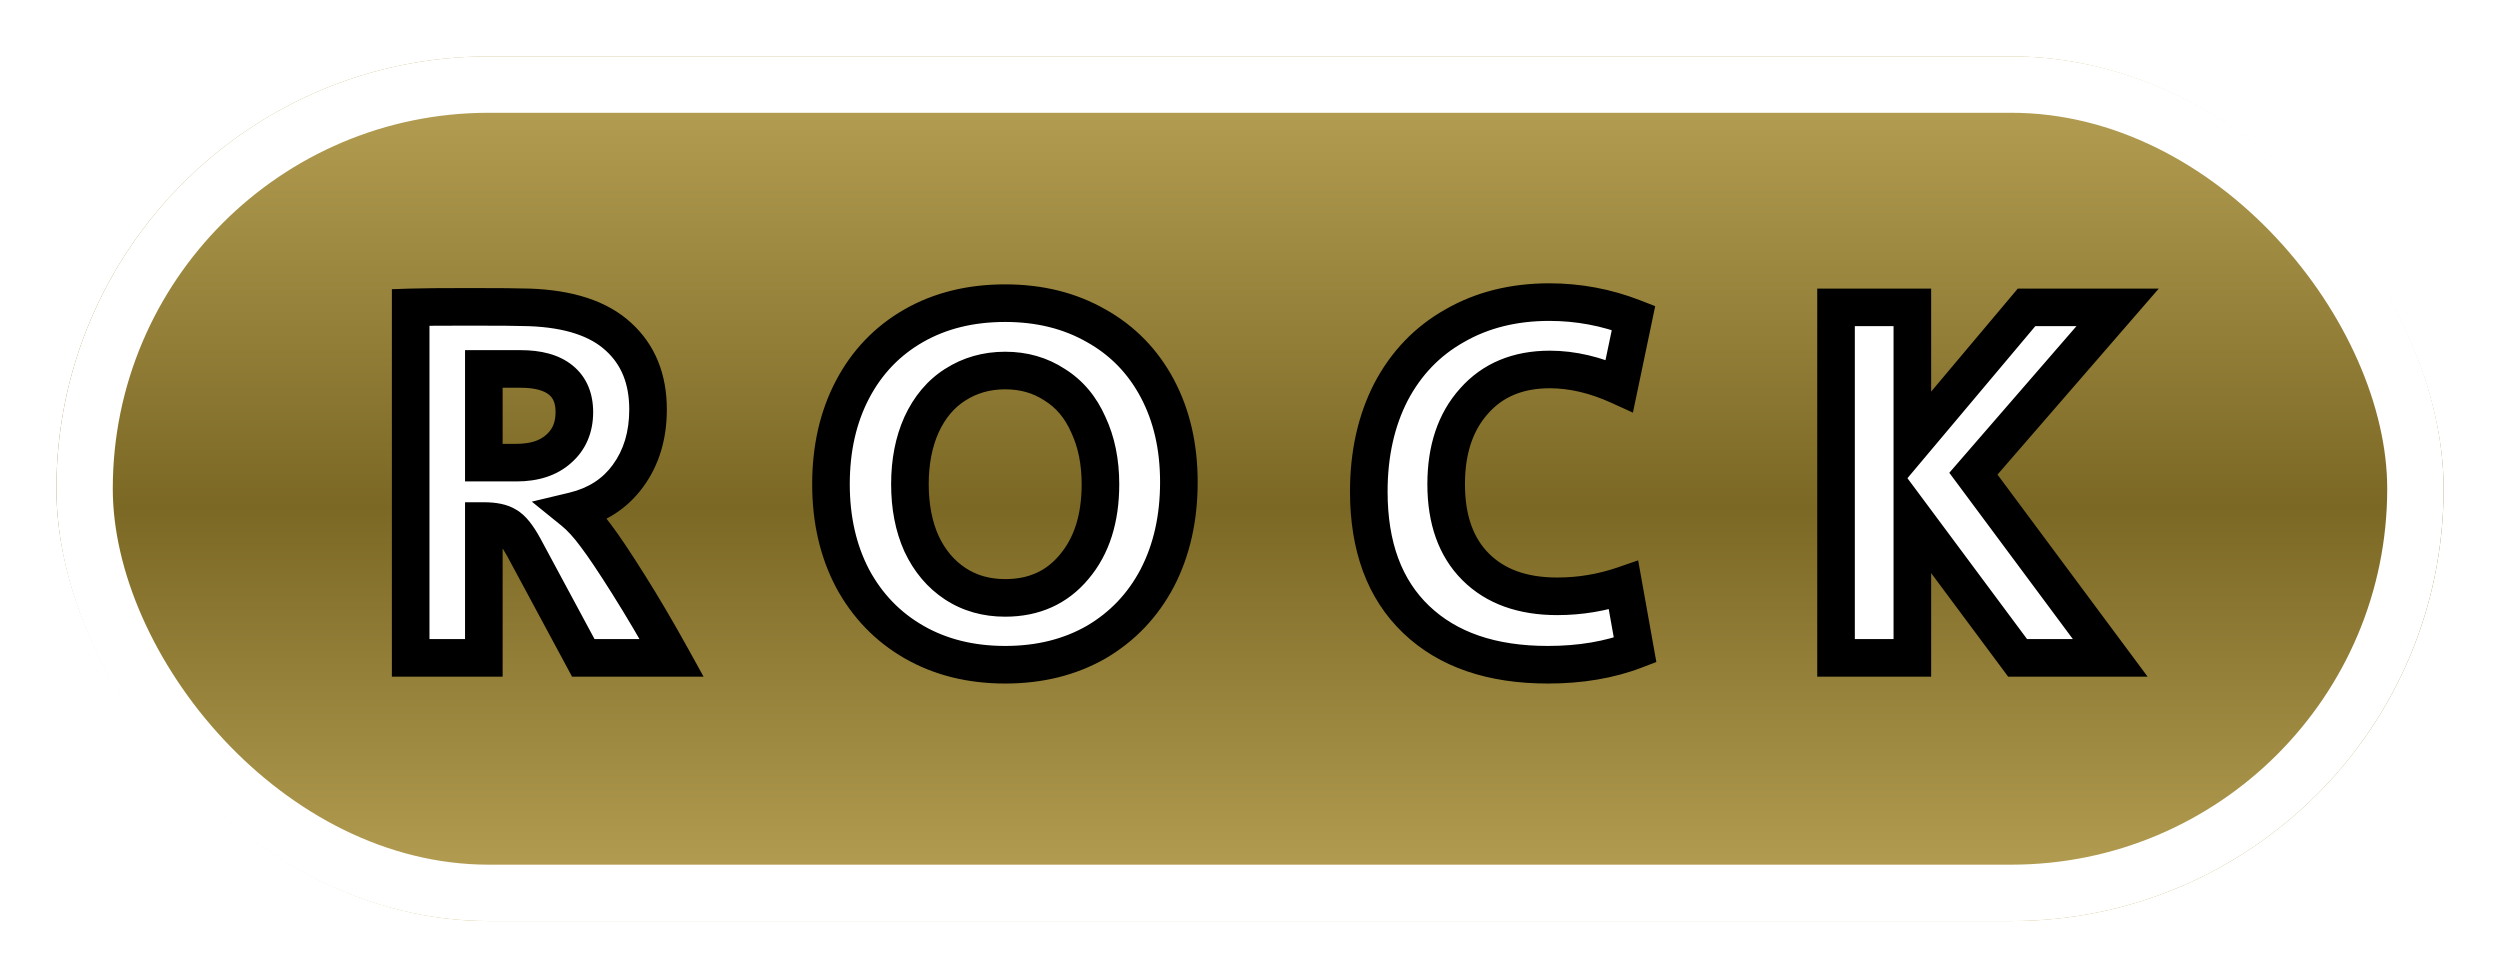 <svg width="133" height="52" viewBox="0 0 133 52" fill="none" xmlns="http://www.w3.org/2000/svg">
<g filter="url(#filter0_d_23_579)">
<rect x="3" y="3" width="127" height="46" rx="23" fill="url(#paint0_linear_23_579)"/>
<rect x="4.5" y="4.5" width="124" height="43" rx="21.5" stroke="white" stroke-width="3"/>
</g>
<path d="M21.848 16.352C22.408 16.333 23.453 16.324 24.984 16.324C26.533 16.324 27.588 16.333 28.148 16.352C30.276 16.427 31.863 16.949 32.908 17.92C33.953 18.872 34.476 20.16 34.476 21.784C34.476 23.165 34.121 24.341 33.412 25.312C32.721 26.264 31.751 26.889 30.5 27.188C30.892 27.505 31.293 27.944 31.704 28.504C32.115 29.045 32.684 29.895 33.412 31.052C34.177 32.265 34.952 33.581 35.736 35H31.032L27.868 29.12C27.532 28.504 27.224 28.121 26.944 27.972C26.683 27.804 26.281 27.72 25.74 27.72V35H21.848V16.352ZM27.476 24.612C28.428 24.612 29.175 24.369 29.716 23.884C30.276 23.399 30.556 22.745 30.556 21.924C30.556 21.177 30.313 20.608 29.828 20.216C29.343 19.824 28.633 19.628 27.7 19.628H25.74V24.612H27.476ZM53.476 35.364C51.647 35.364 50.032 34.963 48.632 34.16C47.232 33.357 46.14 32.228 45.356 30.772C44.591 29.316 44.208 27.645 44.208 25.76C44.208 23.856 44.591 22.176 45.356 20.72C46.121 19.264 47.204 18.135 48.604 17.332C50.004 16.529 51.628 16.128 53.476 16.128C55.305 16.128 56.92 16.529 58.32 17.332C59.72 18.116 60.803 19.227 61.568 20.664C62.333 22.101 62.716 23.763 62.716 25.648C62.716 27.571 62.333 29.269 61.568 30.744C60.803 32.2 59.72 33.339 58.32 34.16C56.92 34.963 55.305 35.364 53.476 35.364ZM53.476 31.808C55.007 31.808 56.229 31.257 57.144 30.156C58.077 29.055 58.544 27.589 58.544 25.76C58.544 24.565 58.329 23.511 57.9 22.596C57.489 21.663 56.892 20.953 56.108 20.468C55.343 19.964 54.465 19.712 53.476 19.712C52.487 19.712 51.6 19.964 50.816 20.468C50.051 20.953 49.453 21.663 49.024 22.596C48.613 23.511 48.408 24.565 48.408 25.76C48.408 26.955 48.613 28.009 49.024 28.924C49.453 29.839 50.051 30.548 50.816 31.052C51.581 31.556 52.468 31.808 53.476 31.808ZM82.34 35.364C79.353 35.364 77.02 34.561 75.34 32.956C73.66 31.351 72.82 29.083 72.82 26.152C72.82 24.155 73.212 22.391 73.996 20.86C74.799 19.329 75.928 18.153 77.384 17.332C78.84 16.492 80.52 16.072 82.424 16.072C83.973 16.072 85.467 16.352 86.904 16.912L86.148 20.524C84.879 19.945 83.647 19.656 82.452 19.656C80.753 19.656 79.409 20.216 78.42 21.336C77.431 22.437 76.936 23.912 76.936 25.76C76.936 27.645 77.459 29.111 78.504 30.156C79.549 31.201 80.996 31.724 82.844 31.724C84.057 31.724 85.233 31.528 86.372 31.136L86.988 34.58C85.625 35.103 84.076 35.364 82.34 35.364ZM97.677 16.352H101.737V23.576L107.813 16.352H112.657L104.985 25.2L112.265 35H107.337L101.737 27.468V35H97.677V16.352Z" fill="white"/>
<path d="M21.848 16.352L21.815 15.353L20.848 15.385V16.352H21.848ZM28.148 16.352L28.183 15.353L28.181 15.353L28.148 16.352ZM32.908 17.92L32.227 18.653L32.235 18.659L32.908 17.92ZM33.412 25.312L32.605 24.722L32.603 24.725L33.412 25.312ZM30.5 27.188L30.268 26.215L28.292 26.687L29.871 27.965L30.5 27.188ZM31.704 28.504L30.898 29.095L30.902 29.102L30.907 29.108L31.704 28.504ZM33.412 31.052L32.566 31.584L32.566 31.585L33.412 31.052ZM35.736 35V36H37.431L36.611 34.516L35.736 35ZM31.032 35L30.151 35.474L30.434 36H31.032V35ZM27.868 29.12L28.749 28.646L28.746 28.641L27.868 29.12ZM26.944 27.972L26.403 28.813L26.438 28.835L26.473 28.854L26.944 27.972ZM25.74 27.72V26.72H24.74V27.72H25.74ZM25.74 35V36H26.74V35H25.74ZM21.848 35H20.848V36H21.848V35ZM29.716 23.884L29.061 23.128L29.055 23.134L29.049 23.139L29.716 23.884ZM29.828 20.216L29.2 20.994L29.2 20.994L29.828 20.216ZM25.74 19.628V18.628H24.74V19.628H25.74ZM25.74 24.612H24.74V25.612H25.74V24.612ZM21.881 17.351C22.422 17.333 23.452 17.324 24.984 17.324V15.324C23.455 15.324 22.394 15.333 21.815 15.353L21.881 17.351ZM24.984 17.324C26.535 17.324 27.574 17.333 28.115 17.351L28.181 15.353C27.602 15.333 26.532 15.324 24.984 15.324V17.324ZM28.113 17.351C30.116 17.422 31.427 17.91 32.227 18.653L33.589 17.187C32.298 15.989 30.436 15.432 28.183 15.353L28.113 17.351ZM32.235 18.659C33.04 19.393 33.476 20.395 33.476 21.784H35.476C35.476 19.925 34.867 18.351 33.581 17.181L32.235 18.659ZM33.476 21.784C33.476 22.986 33.171 23.947 32.605 24.722L34.219 25.902C35.072 24.735 35.476 23.345 35.476 21.784H33.476ZM32.603 24.725C32.066 25.465 31.309 25.967 30.268 26.215L30.732 28.161C32.192 27.812 33.377 27.063 34.221 25.899L32.603 24.725ZM29.871 27.965C30.176 28.212 30.52 28.581 30.898 29.095L32.51 27.913C32.066 27.307 31.608 26.798 31.129 26.411L29.871 27.965ZM30.907 29.108C31.291 29.613 31.841 30.432 32.566 31.584L34.258 30.52C33.527 29.357 32.939 28.477 32.501 27.9L30.907 29.108ZM32.566 31.585C33.32 32.781 34.085 34.08 34.861 35.484L36.611 34.516C35.819 33.083 35.035 31.75 34.258 30.518L32.566 31.585ZM35.736 34H31.032V36H35.736V34ZM31.913 34.526L28.749 28.646L26.987 29.594L30.151 35.474L31.913 34.526ZM28.746 28.641C28.56 28.301 28.367 27.997 28.164 27.744C27.967 27.499 27.721 27.253 27.415 27.09L26.473 28.854C26.447 28.84 26.495 28.86 26.606 28.998C26.711 29.128 26.84 29.323 26.99 29.599L28.746 28.641ZM27.485 27.131C26.982 26.808 26.348 26.72 25.74 26.72V28.72C25.962 28.72 26.126 28.738 26.242 28.762C26.299 28.774 26.339 28.786 26.366 28.796C26.393 28.807 26.404 28.814 26.403 28.813L27.485 27.131ZM24.74 27.72V35H26.74V27.72H24.74ZM25.74 34H21.848V36H25.74V34ZM22.848 35V16.352H20.848V35H22.848ZM27.476 25.612C28.596 25.612 29.608 25.324 30.384 24.629L29.049 23.139C28.741 23.415 28.26 23.612 27.476 23.612V25.612ZM30.371 24.64C31.175 23.942 31.556 23 31.556 21.924H29.556C29.556 22.491 29.377 22.855 29.061 23.128L30.371 24.64ZM31.556 21.924C31.556 20.941 31.224 20.058 30.456 19.438L29.2 20.994C29.403 21.158 29.556 21.413 29.556 21.924H31.556ZM30.456 19.438C29.724 18.846 28.753 18.628 27.7 18.628V20.628C28.514 20.628 28.962 20.802 29.2 20.994L30.456 19.438ZM27.7 18.628H25.74V20.628H27.7V18.628ZM24.74 19.628V24.612H26.74V19.628H24.74ZM25.74 25.612H27.476V23.612H25.74V25.612ZM48.632 34.16L49.129 33.292L48.632 34.16ZM45.356 30.772L44.471 31.237L44.475 31.246L45.356 30.772ZM45.356 20.72L44.471 20.255L45.356 20.72ZM48.604 17.332L48.107 16.465V16.465L48.604 17.332ZM58.32 17.332L57.823 18.2L57.831 18.204L58.32 17.332ZM61.568 20.664L60.685 21.134L61.568 20.664ZM61.568 30.744L62.453 31.209L62.456 31.205L61.568 30.744ZM58.32 34.16L58.817 35.028L58.826 35.023L58.32 34.16ZM57.144 30.156L56.381 29.509L56.375 29.517L57.144 30.156ZM57.9 22.596L56.985 22.999L56.99 23.01L56.995 23.021L57.9 22.596ZM56.108 20.468L55.558 21.303L55.57 21.311L55.582 21.318L56.108 20.468ZM50.816 20.468L51.352 21.312L51.357 21.309L50.816 20.468ZM49.024 22.596L48.115 22.178L48.112 22.186L49.024 22.596ZM49.024 28.924L48.112 29.334L48.115 29.341L48.119 29.349L49.024 28.924ZM50.816 31.052L51.366 30.217H51.366L50.816 31.052ZM53.476 34.364C51.797 34.364 50.359 33.997 49.129 33.292L48.135 35.028C49.705 35.928 51.496 36.364 53.476 36.364V34.364ZM49.129 33.292C47.895 32.585 46.934 31.594 46.236 30.298L44.475 31.246C45.346 32.862 46.569 34.13 48.135 35.028L49.129 33.292ZM46.241 30.307C45.562 29.014 45.208 27.507 45.208 25.76H43.208C43.208 27.784 43.62 29.618 44.471 31.237L46.241 30.307ZM45.208 25.76C45.208 23.992 45.562 22.477 46.241 21.185L44.471 20.255C43.619 21.875 43.208 23.72 43.208 25.76H45.208ZM46.241 21.185C46.92 19.894 47.87 18.906 49.101 18.2L48.107 16.465C46.538 17.364 45.323 18.634 44.471 20.255L46.241 21.185ZM49.101 18.2C50.329 17.496 51.777 17.128 53.476 17.128V15.128C51.479 15.128 49.679 15.563 48.107 16.465L49.101 18.2ZM53.476 17.128C55.154 17.128 56.593 17.495 57.823 18.2L58.817 16.465C57.247 15.564 55.456 15.128 53.476 15.128V17.128ZM57.831 18.204C59.062 18.893 60.009 19.863 60.685 21.134L62.451 20.194C61.597 18.59 60.378 17.339 58.809 16.459L57.831 18.204ZM60.685 21.134C61.362 22.405 61.716 23.901 61.716 25.648H63.716C63.716 23.625 63.304 21.797 62.451 20.194L60.685 21.134ZM61.716 25.648C61.716 27.436 61.361 28.972 60.68 30.283L62.456 31.205C63.306 29.567 63.716 27.706 63.716 25.648H61.716ZM60.683 30.279C60.003 31.572 59.051 32.572 57.814 33.297L58.826 35.023C60.389 34.105 61.602 32.828 62.453 31.209L60.683 30.279ZM57.823 33.292C56.593 33.997 55.154 34.364 53.476 34.364V36.364C55.456 36.364 57.247 35.928 58.817 35.028L57.823 33.292ZM53.476 32.808C55.281 32.808 56.794 32.142 57.913 30.795L56.375 29.517C55.664 30.372 54.733 30.808 53.476 30.808V32.808ZM57.907 30.802C59.031 29.477 59.544 27.761 59.544 25.76H57.544C57.544 27.418 57.124 28.633 56.381 29.509L57.907 30.802ZM59.544 25.76C59.544 24.445 59.307 23.241 58.805 22.171L56.995 23.021C57.351 23.78 57.544 24.686 57.544 25.76H59.544ZM58.815 22.193C58.332 21.095 57.608 20.221 56.634 19.618L55.582 21.318C56.176 21.686 56.646 22.23 56.985 22.999L58.815 22.193ZM56.658 19.633C55.716 19.013 54.645 18.712 53.476 18.712V20.712C54.286 20.712 54.969 20.915 55.558 21.303L56.658 19.633ZM53.476 18.712C52.307 18.712 51.231 19.013 50.275 19.627L51.357 21.309C51.969 20.915 52.666 20.712 53.476 20.712V18.712ZM50.28 19.623C49.331 20.225 48.614 21.094 48.115 22.178L49.932 23.014C50.292 22.232 50.77 21.681 51.352 21.312L50.28 19.623ZM48.112 22.186C47.633 23.252 47.408 24.451 47.408 25.76H49.408C49.408 24.68 49.593 23.769 49.936 23.006L48.112 22.186ZM47.408 25.76C47.408 27.069 47.633 28.268 48.112 29.334L49.936 28.514C49.593 27.751 49.408 26.84 49.408 25.76H47.408ZM48.119 29.349C48.618 30.413 49.331 31.271 50.266 31.887L51.366 30.217C50.77 29.824 50.288 29.265 49.929 28.499L48.119 29.349ZM50.266 31.887C51.211 32.509 52.293 32.808 53.476 32.808V30.808C52.643 30.808 51.952 30.603 51.366 30.217L50.266 31.887ZM75.34 32.956L76.031 32.233H76.031L75.34 32.956ZM73.996 20.86L73.11 20.396L73.106 20.404L73.996 20.86ZM77.384 17.332L77.875 18.203L77.884 18.198L77.384 17.332ZM86.904 16.912L87.883 17.117L88.056 16.288L87.267 15.98L86.904 16.912ZM86.148 20.524L85.733 21.434L86.871 21.953L87.127 20.729L86.148 20.524ZM78.42 21.336L79.164 22.004L79.169 21.998L78.42 21.336ZM78.504 30.156L79.211 29.449L78.504 30.156ZM86.372 31.136L87.356 30.96L87.151 29.81L86.046 30.191L86.372 31.136ZM86.988 34.58L87.346 35.514L88.118 35.218L87.972 34.404L86.988 34.58ZM82.34 34.364C79.534 34.364 77.476 33.614 76.031 32.233L74.649 33.679C76.564 35.509 79.172 36.364 82.34 36.364V34.364ZM76.031 32.233C74.597 30.863 73.82 28.885 73.82 26.152H71.82C71.82 29.28 72.723 31.838 74.649 33.679L76.031 32.233ZM73.82 26.152C73.82 24.288 74.185 22.684 74.886 21.316L73.106 20.404C72.239 22.097 71.82 24.022 71.82 26.152H73.82ZM74.882 21.324C75.598 19.958 76.593 18.926 77.875 18.203L76.893 16.461C75.263 17.38 73.999 18.7 73.11 20.396L74.882 21.324ZM77.884 18.198C79.168 17.457 80.672 17.072 82.424 17.072V15.072C80.368 15.072 78.512 15.527 76.884 16.466L77.884 18.198ZM82.424 17.072C83.85 17.072 85.22 17.329 86.541 17.844L87.267 15.98C85.713 15.375 84.097 15.072 82.424 15.072V17.072ZM85.925 16.707L85.169 20.319L87.127 20.729L87.883 17.117L85.925 16.707ZM86.563 19.614C85.185 18.986 83.812 18.656 82.452 18.656V20.656C83.481 20.656 84.573 20.905 85.733 21.434L86.563 19.614ZM82.452 18.656C80.51 18.656 78.877 19.308 77.671 20.674L79.169 21.998C79.942 21.123 80.997 20.656 82.452 20.656V18.656ZM77.676 20.668C76.484 21.995 75.936 23.729 75.936 25.76H77.936C77.936 24.095 78.378 22.88 79.164 22.004L77.676 20.668ZM75.936 25.76C75.936 27.834 76.516 29.582 77.797 30.863L79.211 29.449C78.401 28.639 77.936 27.457 77.936 25.76H75.936ZM77.797 30.863C79.074 32.14 80.801 32.724 82.844 32.724V30.724C81.191 30.724 80.025 30.262 79.211 29.449L77.797 30.863ZM82.844 32.724C84.167 32.724 85.453 32.51 86.698 32.081L86.046 30.191C85.013 30.546 83.947 30.724 82.844 30.724V32.724ZM85.388 31.312L86.004 34.756L87.972 34.404L87.356 30.96L85.388 31.312ZM86.63 33.646C85.401 34.118 83.976 34.364 82.34 34.364V36.364C84.176 36.364 85.85 36.088 87.346 35.514L86.63 33.646ZM97.677 16.352V15.352H96.677V16.352H97.677ZM101.737 16.352H102.737V15.352H101.737V16.352ZM101.737 23.576H100.737V26.319L102.502 24.22L101.737 23.576ZM107.813 16.352V15.352H107.347L107.048 15.708L107.813 16.352ZM112.657 16.352L113.413 17.007L114.848 15.352H112.657V16.352ZM104.985 25.2L104.229 24.545L103.703 25.152L104.182 25.796L104.985 25.2ZM112.265 35V36H114.254L113.068 34.404L112.265 35ZM107.337 35L106.535 35.597L106.834 36H107.337V35ZM101.737 27.468L102.54 26.871L100.737 24.447V27.468H101.737ZM101.737 35V36H102.737V35H101.737ZM97.677 35H96.677V36H97.677V35ZM97.677 17.352H101.737V15.352H97.677V17.352ZM100.737 16.352V23.576H102.737V16.352H100.737ZM102.502 24.22L108.578 16.996L107.048 15.708L100.972 22.932L102.502 24.22ZM107.813 17.352H112.657V15.352H107.813V17.352ZM111.902 15.697L104.229 24.545L105.741 25.855L113.413 17.007L111.902 15.697ZM104.182 25.796L111.462 35.596L113.068 34.404L105.788 24.604L104.182 25.796ZM112.265 34H107.337V36H112.265V34ZM108.14 34.403L102.54 26.871L100.935 28.065L106.535 35.597L108.14 34.403ZM100.737 27.468V35H102.737V27.468H100.737ZM101.737 34H97.677V36H101.737V34ZM98.677 35V16.352H96.677V35H98.677Z" fill="black"/>
<defs>
<filter id="filter0_d_23_579" x="0" y="0" width="133" height="52" filterUnits="userSpaceOnUse" color-interpolation-filters="sRGB">
<feFlood flood-opacity="0" result="BackgroundImageFix"/>
<feColorMatrix in="SourceAlpha" type="matrix" values="0 0 0 0 0 0 0 0 0 0 0 0 0 0 0 0 0 0 127 0" result="hardAlpha"/>
<feMorphology radius="3" operator="dilate" in="SourceAlpha" result="effect1_dropShadow_23_579"/>
<feOffset/>
<feComposite in2="hardAlpha" operator="out"/>
<feColorMatrix type="matrix" values="0 0 0 0 0 0 0 0 0 0 0 0 0 0 0 0 0 0 1 0"/>
<feBlend mode="normal" in2="BackgroundImageFix" result="effect1_dropShadow_23_579"/>
<feBlend mode="normal" in="SourceGraphic" in2="effect1_dropShadow_23_579" result="shape"/>
</filter>
<linearGradient id="paint0_linear_23_579" x1="66.5" y1="3" x2="66.5" y2="49" gradientUnits="userSpaceOnUse">
<stop stop-color="#B9A357"/>
<stop offset="0.521" stop-color="#7B6824"/>
<stop offset="1" stop-color="#B9A357"/>
</linearGradient>
</defs>
</svg>

